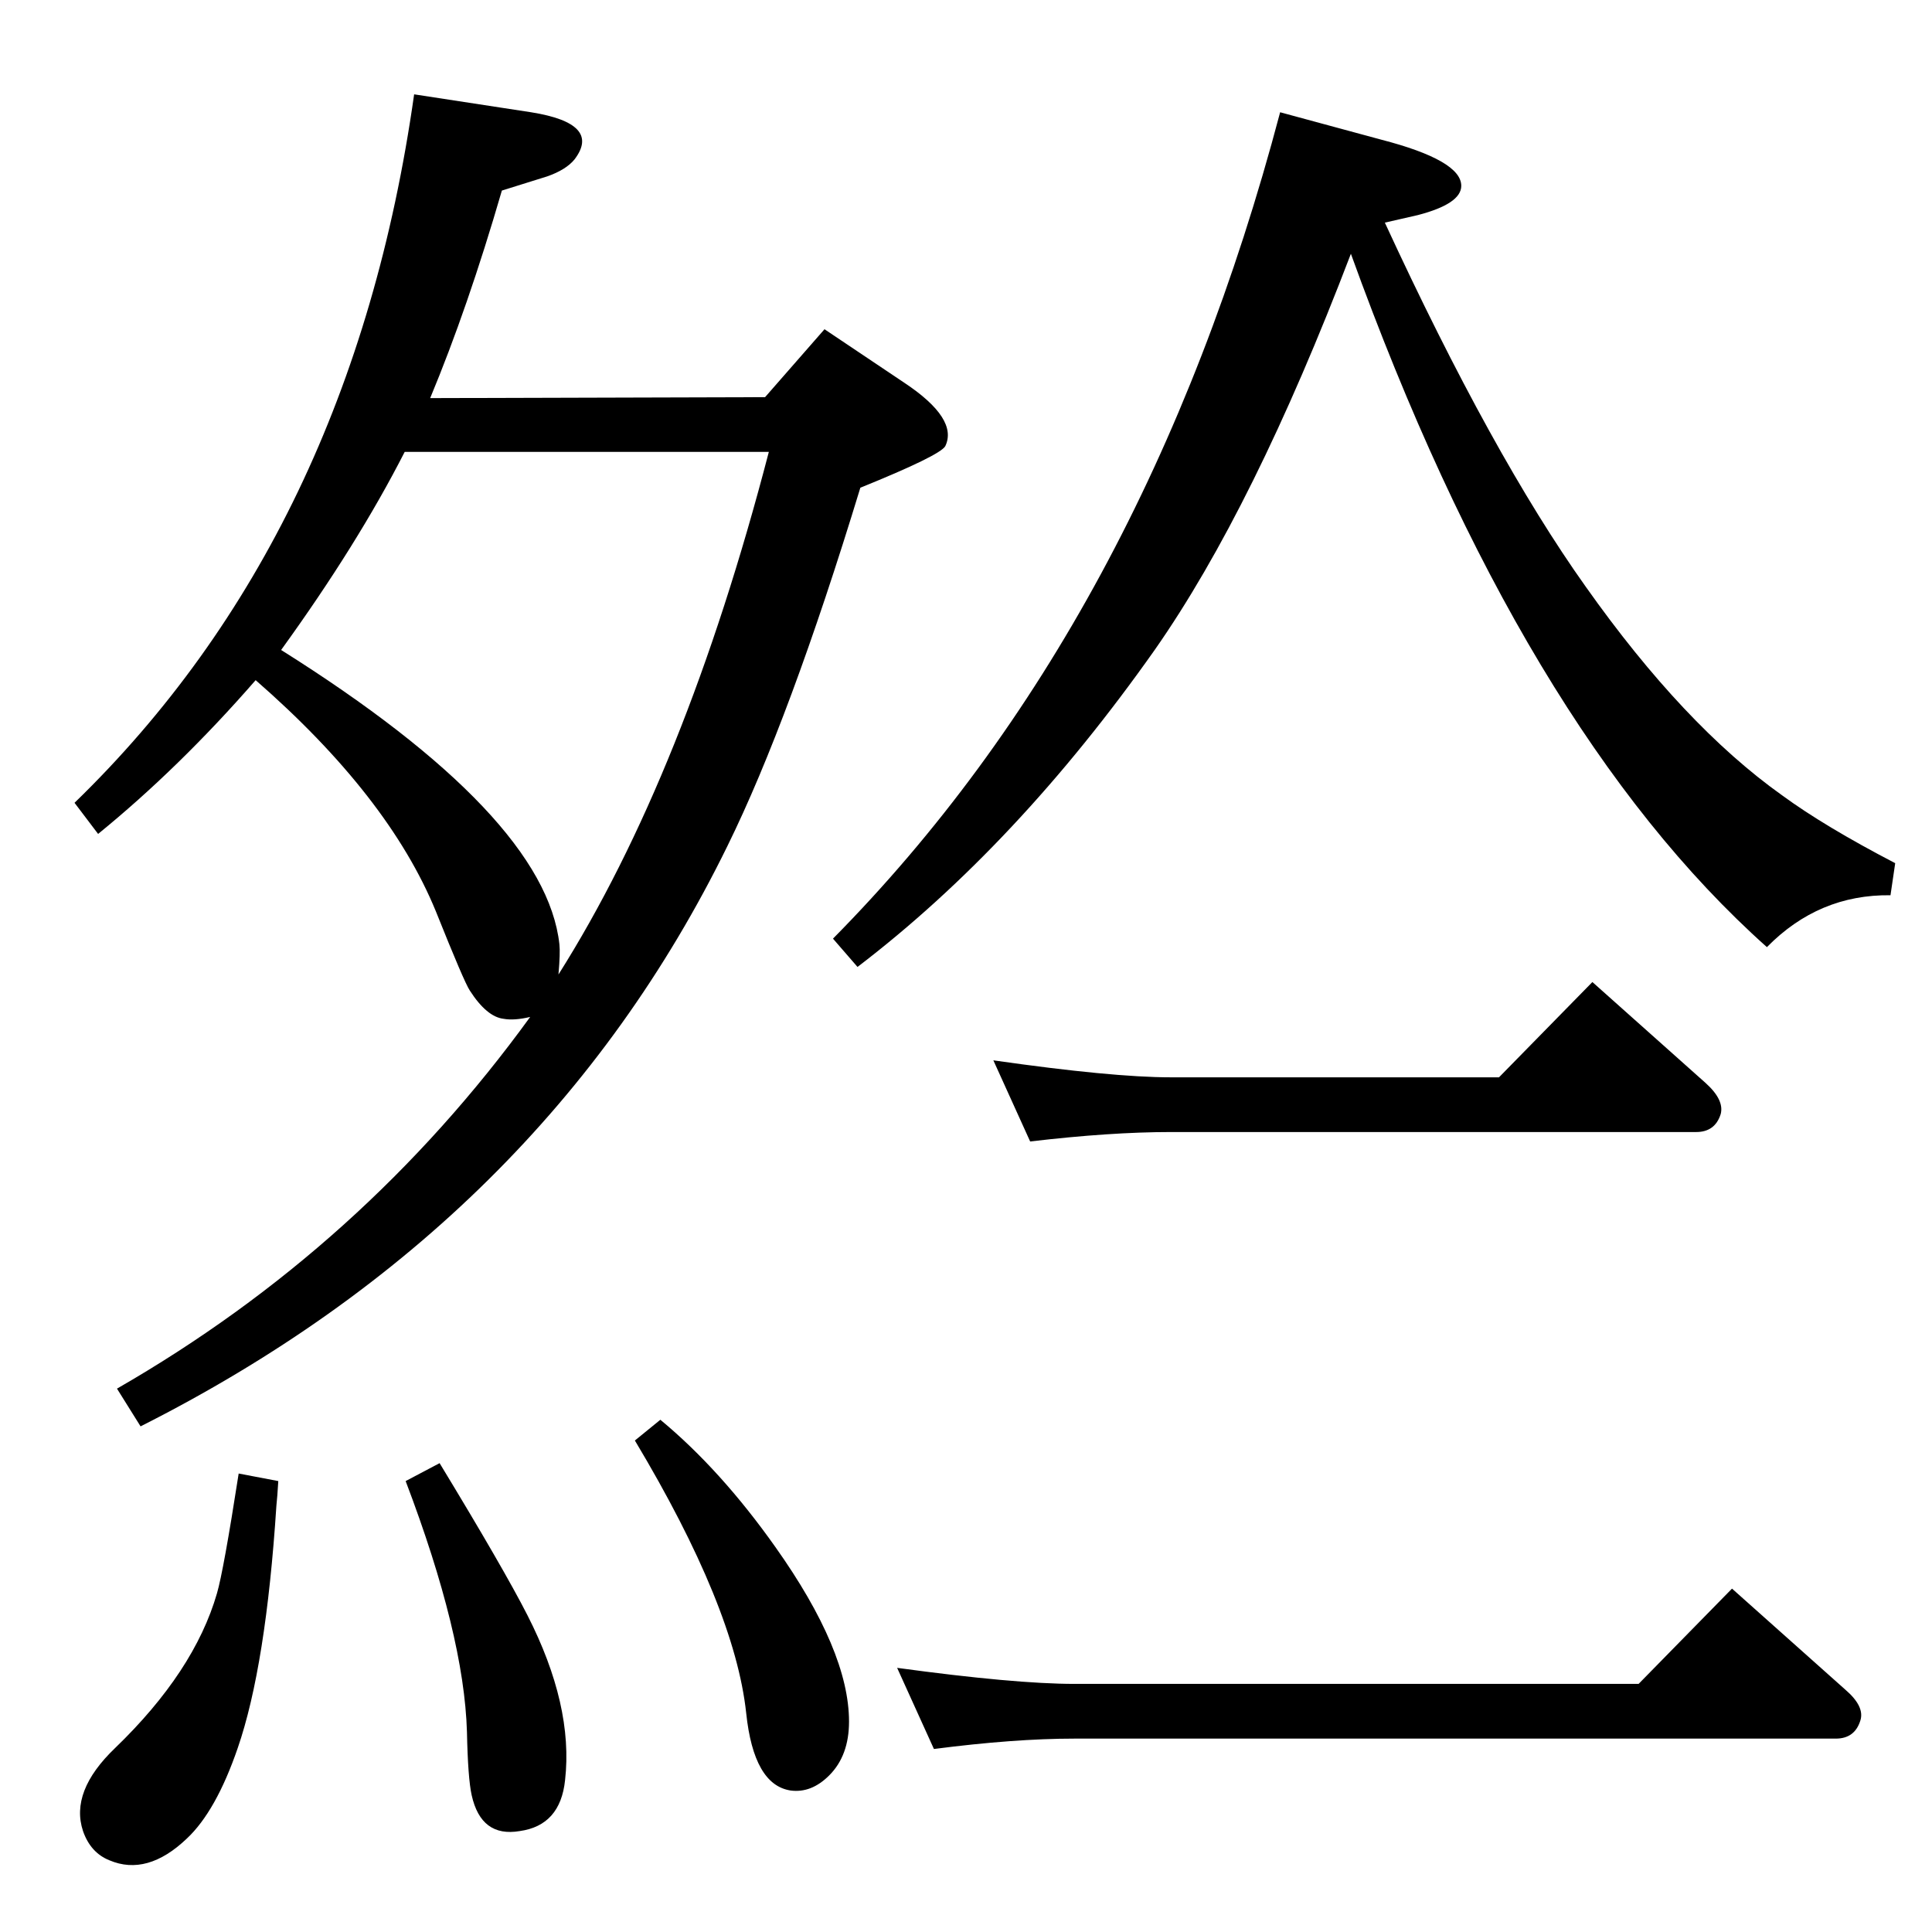 <?xml version="1.0" standalone="no"?>
<!DOCTYPE svg PUBLIC "-//W3C//DTD SVG 1.1//EN" "http://www.w3.org/Graphics/SVG/1.1/DTD/svg11.dtd" >
<svg xmlns="http://www.w3.org/2000/svg" xmlns:xlink="http://www.w3.org/1999/xlink" version="1.1" viewBox="0 0 2048 2048">
  <g transform="matrix(1 0 0 -1 0 2048)">
   <path fill="currentColor"
d="M271 1327q-81 -93 -167 -163l-25 33q294 285 360 751l124 -19q75 -12 46 -50q-9 -11 -29 -18l-48 -15q-36 -124 -76 -220l355 1l63 72l85 -57q57 -38 43 -67q-6 -10 -90 -44q-75 -246 -141 -380q-196 -400 -622 -615l-25 40q261 150 438 394q-17 -4 -28 -2q-18 2 -36 30
q-6 9 -36 84q-50 122 -191 245zM298 1359q280 -176 295 -312q1 -9 -1 -32q134 212 223 554h-386q-50 -98 -131 -210zM1589 906l99 101l120 -107q20 -18 16 -33q-6 -19 -26 -19h-557q-64 0 -149 -10l-39 86q126 -18 188 -18h348zM1737 263l99 101l120 -107q21 -18 16 -33
q-6 -19 -26 -19h-807q-64 0 -149 -11l-39 86q125 -17 188 -17h598zM253 486l42 -8q-1 -17 -2 -26q-11 -170 -41 -257q-23 -67 -54 -96q-42 -40 -82 -23q-20 8 -28 31q-14 42 34 88q84 81 108 164q7 24 23 127zM466 497q68 -112 93 -161q49 -96 40 -175q-5 -48 -48 -54
q-41 -7 -51 38q-4 18 -5 67q-3 103 -65 266zM1432 1779q-103 -270 -208 -420q-146 -207 -315 -336l-26 30q331 335 474 876l107 -29q85 -22 85 -49q0 -19 -46 -31l-35 -8q114 -247 213 -386q104 -147 208 -221q45 -33 120 -72l-5 -34q-76 1 -131 -55q-259 231 -441 735z
M700 543q64 -53 122 -135q78 -110 78 -185q0 -36 -21 -57q-19 -19 -41 -16q-39 6 -47 82q-12 112 -118 289z" />
  </g>

</svg>

